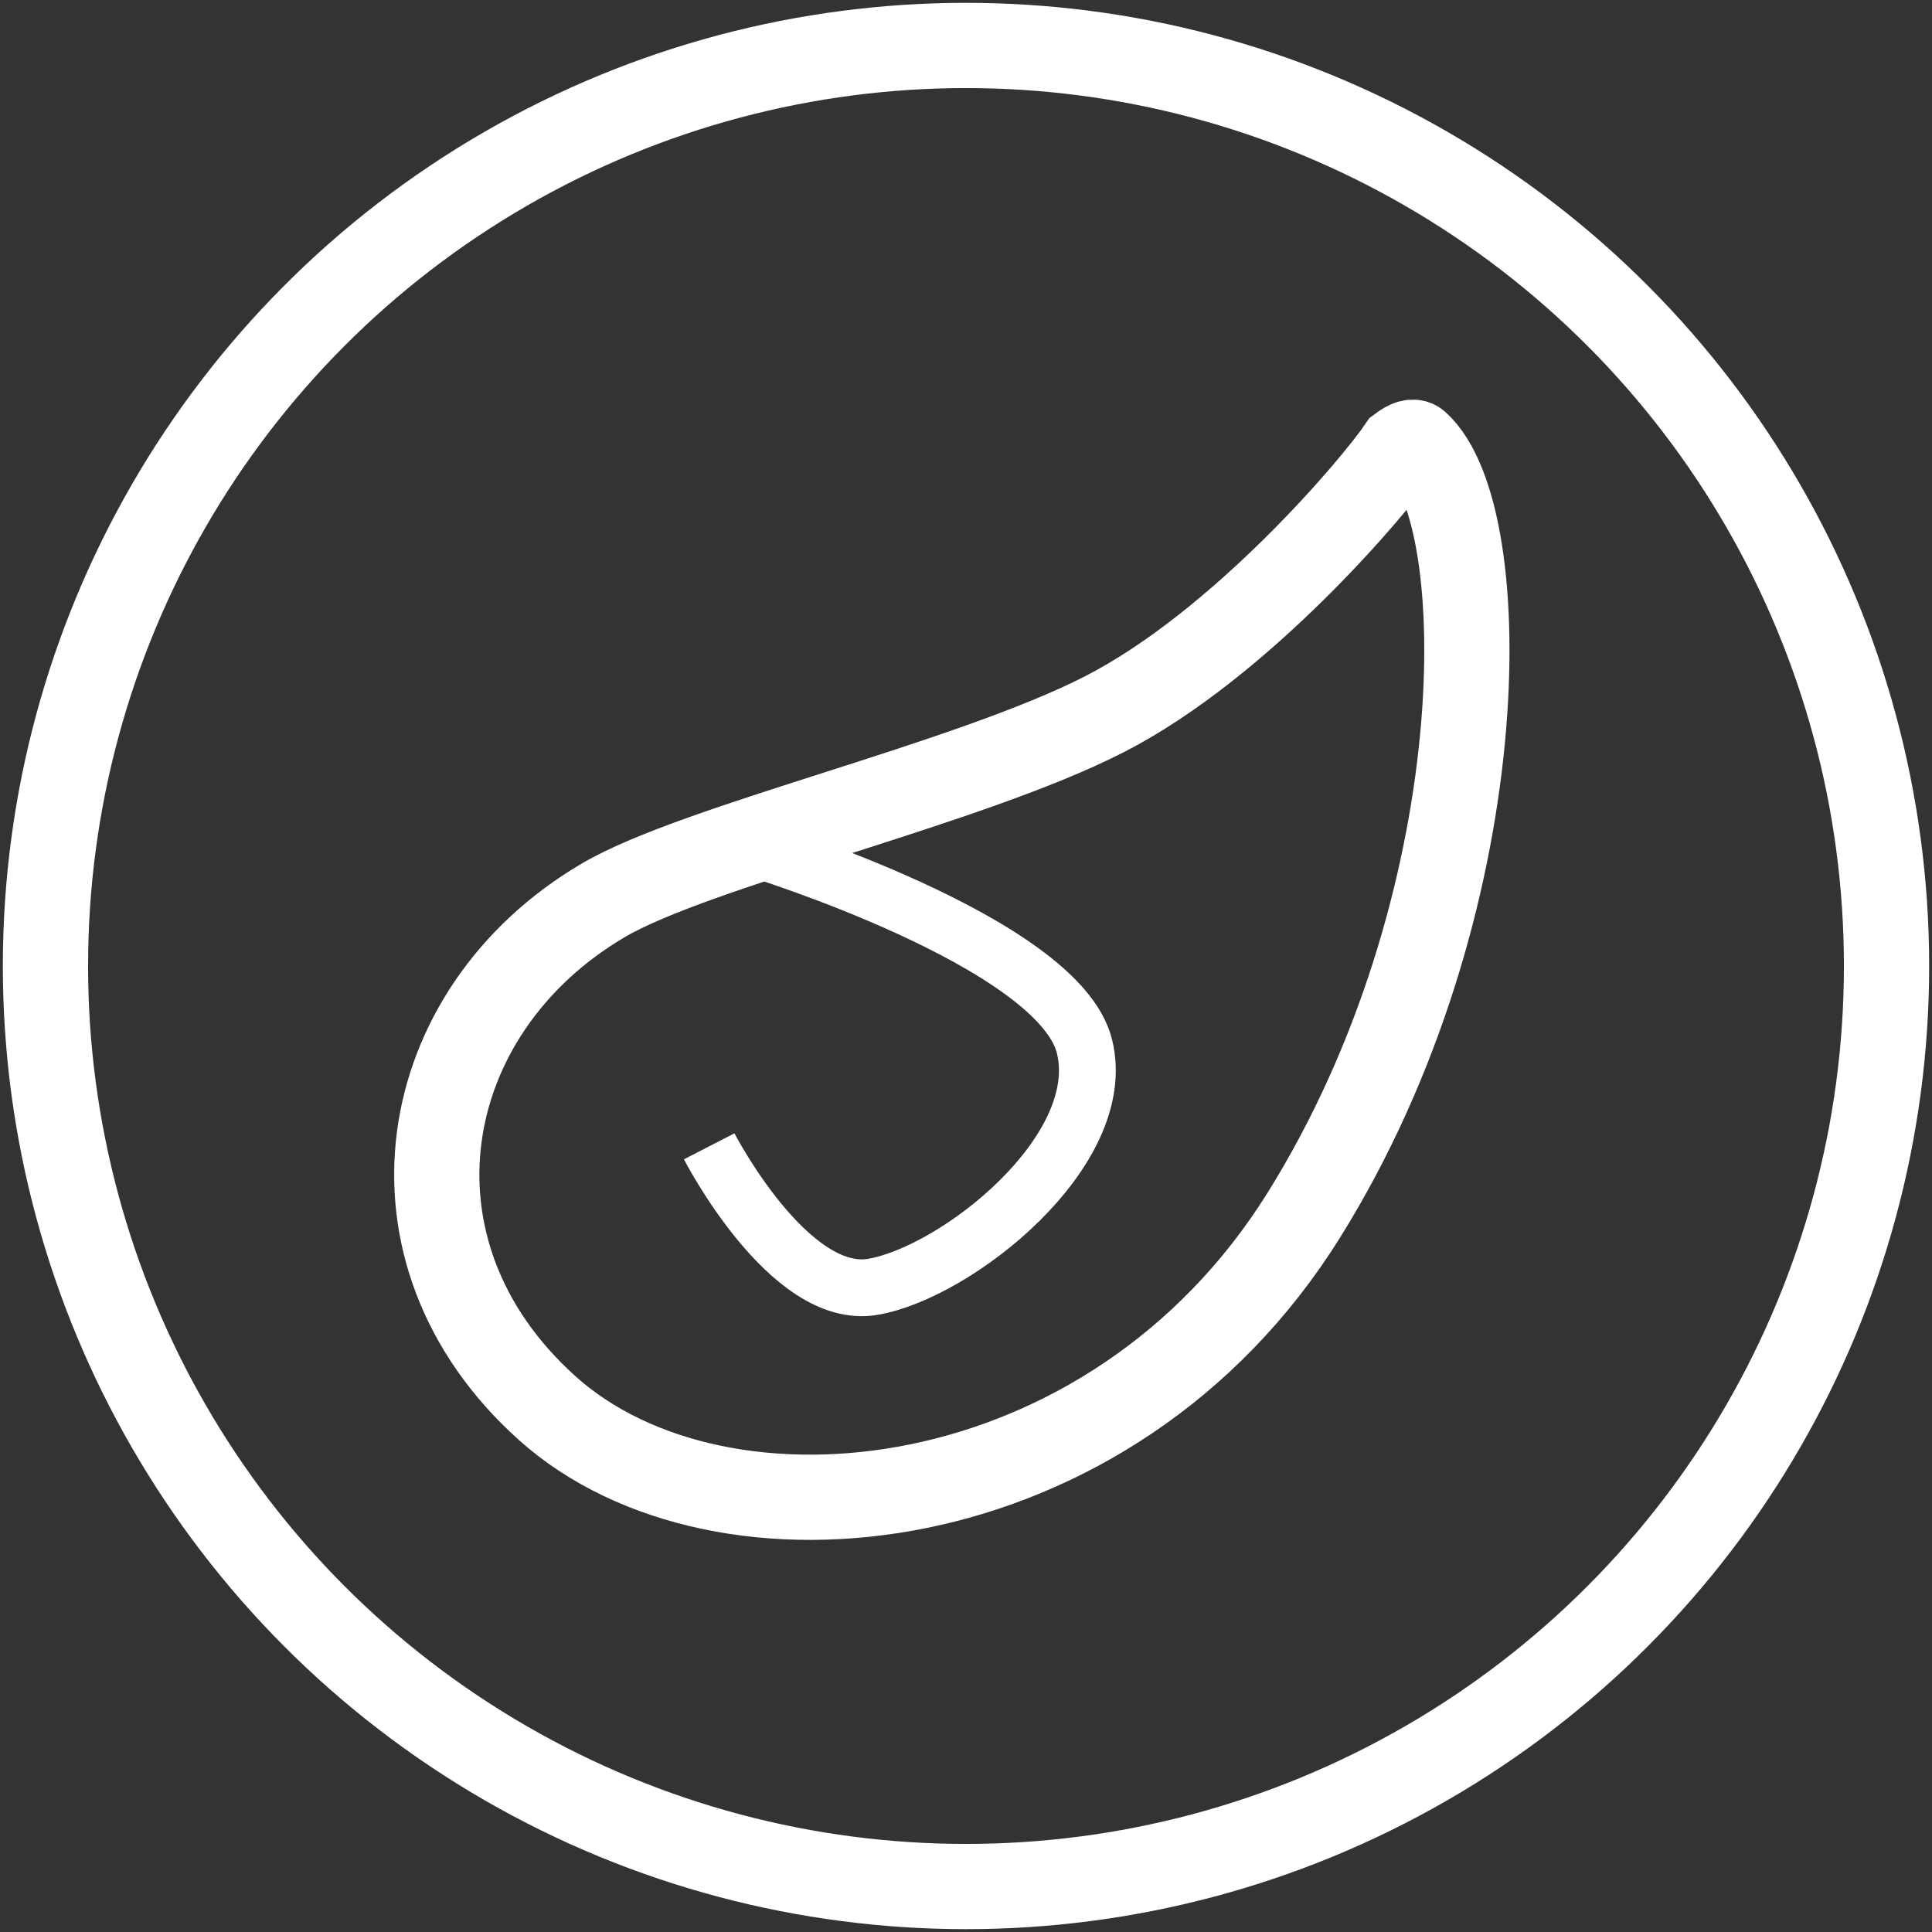 <?xml version="1.0" encoding="UTF-8" standalone="no"?>
<svg width="340px" height="340px" viewBox="0 0 340 340" version="1.1" xmlns="http://www.w3.org/2000/svg" xmlns:xlink="http://www.w3.org/1999/xlink" xmlns:sketch="http://www.bohemiancoding.com/sketch/ns">
    <rect x="0" y="0" width="340" height="340" fill="#333333" stroke="none"/>
    <!-- Generator: Sketch 3.5.2 (25235) - http://www.bohemiancoding.com/sketch -->
    <title>elf</title>
    <desc>Created with Sketch.</desc>
    <defs></defs>
    <g id="Page-1" stroke="none" stroke-width="1" fill="none" fill-rule="evenodd" sketch:type="MSPage">
        <g id="elf" sketch:type="MSLayerGroup" transform="translate(8, 8)" stroke="#FFFFFF">
            <circle id="border" stroke-width="15" sketch:type="MSShapeGroup" cx="162" cy="162" r="162"></circle>
            <g id="Group-5" transform="translate(47, 33)" sketch:type="MSShapeGroup">
                <path d="M51.149,117.453 C18.05,136.921 10.614,179.235 41.275,206.79 C71.935,234.345 140.541,227.217 174.454,172.843 C208.366,118.47 208.298,49.623 194.357,37.094 C193.754,36.552 192.793,36.851 191.49,37.825 C186.917,44.577 163.45,72.338 139.389,84.677 C115.328,97.016 67.609,107.771 51.149,117.453 L51.149,117.453 Z" id="righttooth" stroke-width="15"></path>
                <path d="M77.931,108.372 C77.931,108.372 131.379,124.789 135.863,143.192 C140.348,161.595 113.335,182.959 98.587,185.465 C83.839,187.971 69.805,160.733 69.805,160.733" id="Path-16" stroke-width="10"></path>
            </g>
        </g>
    </g>
</svg>